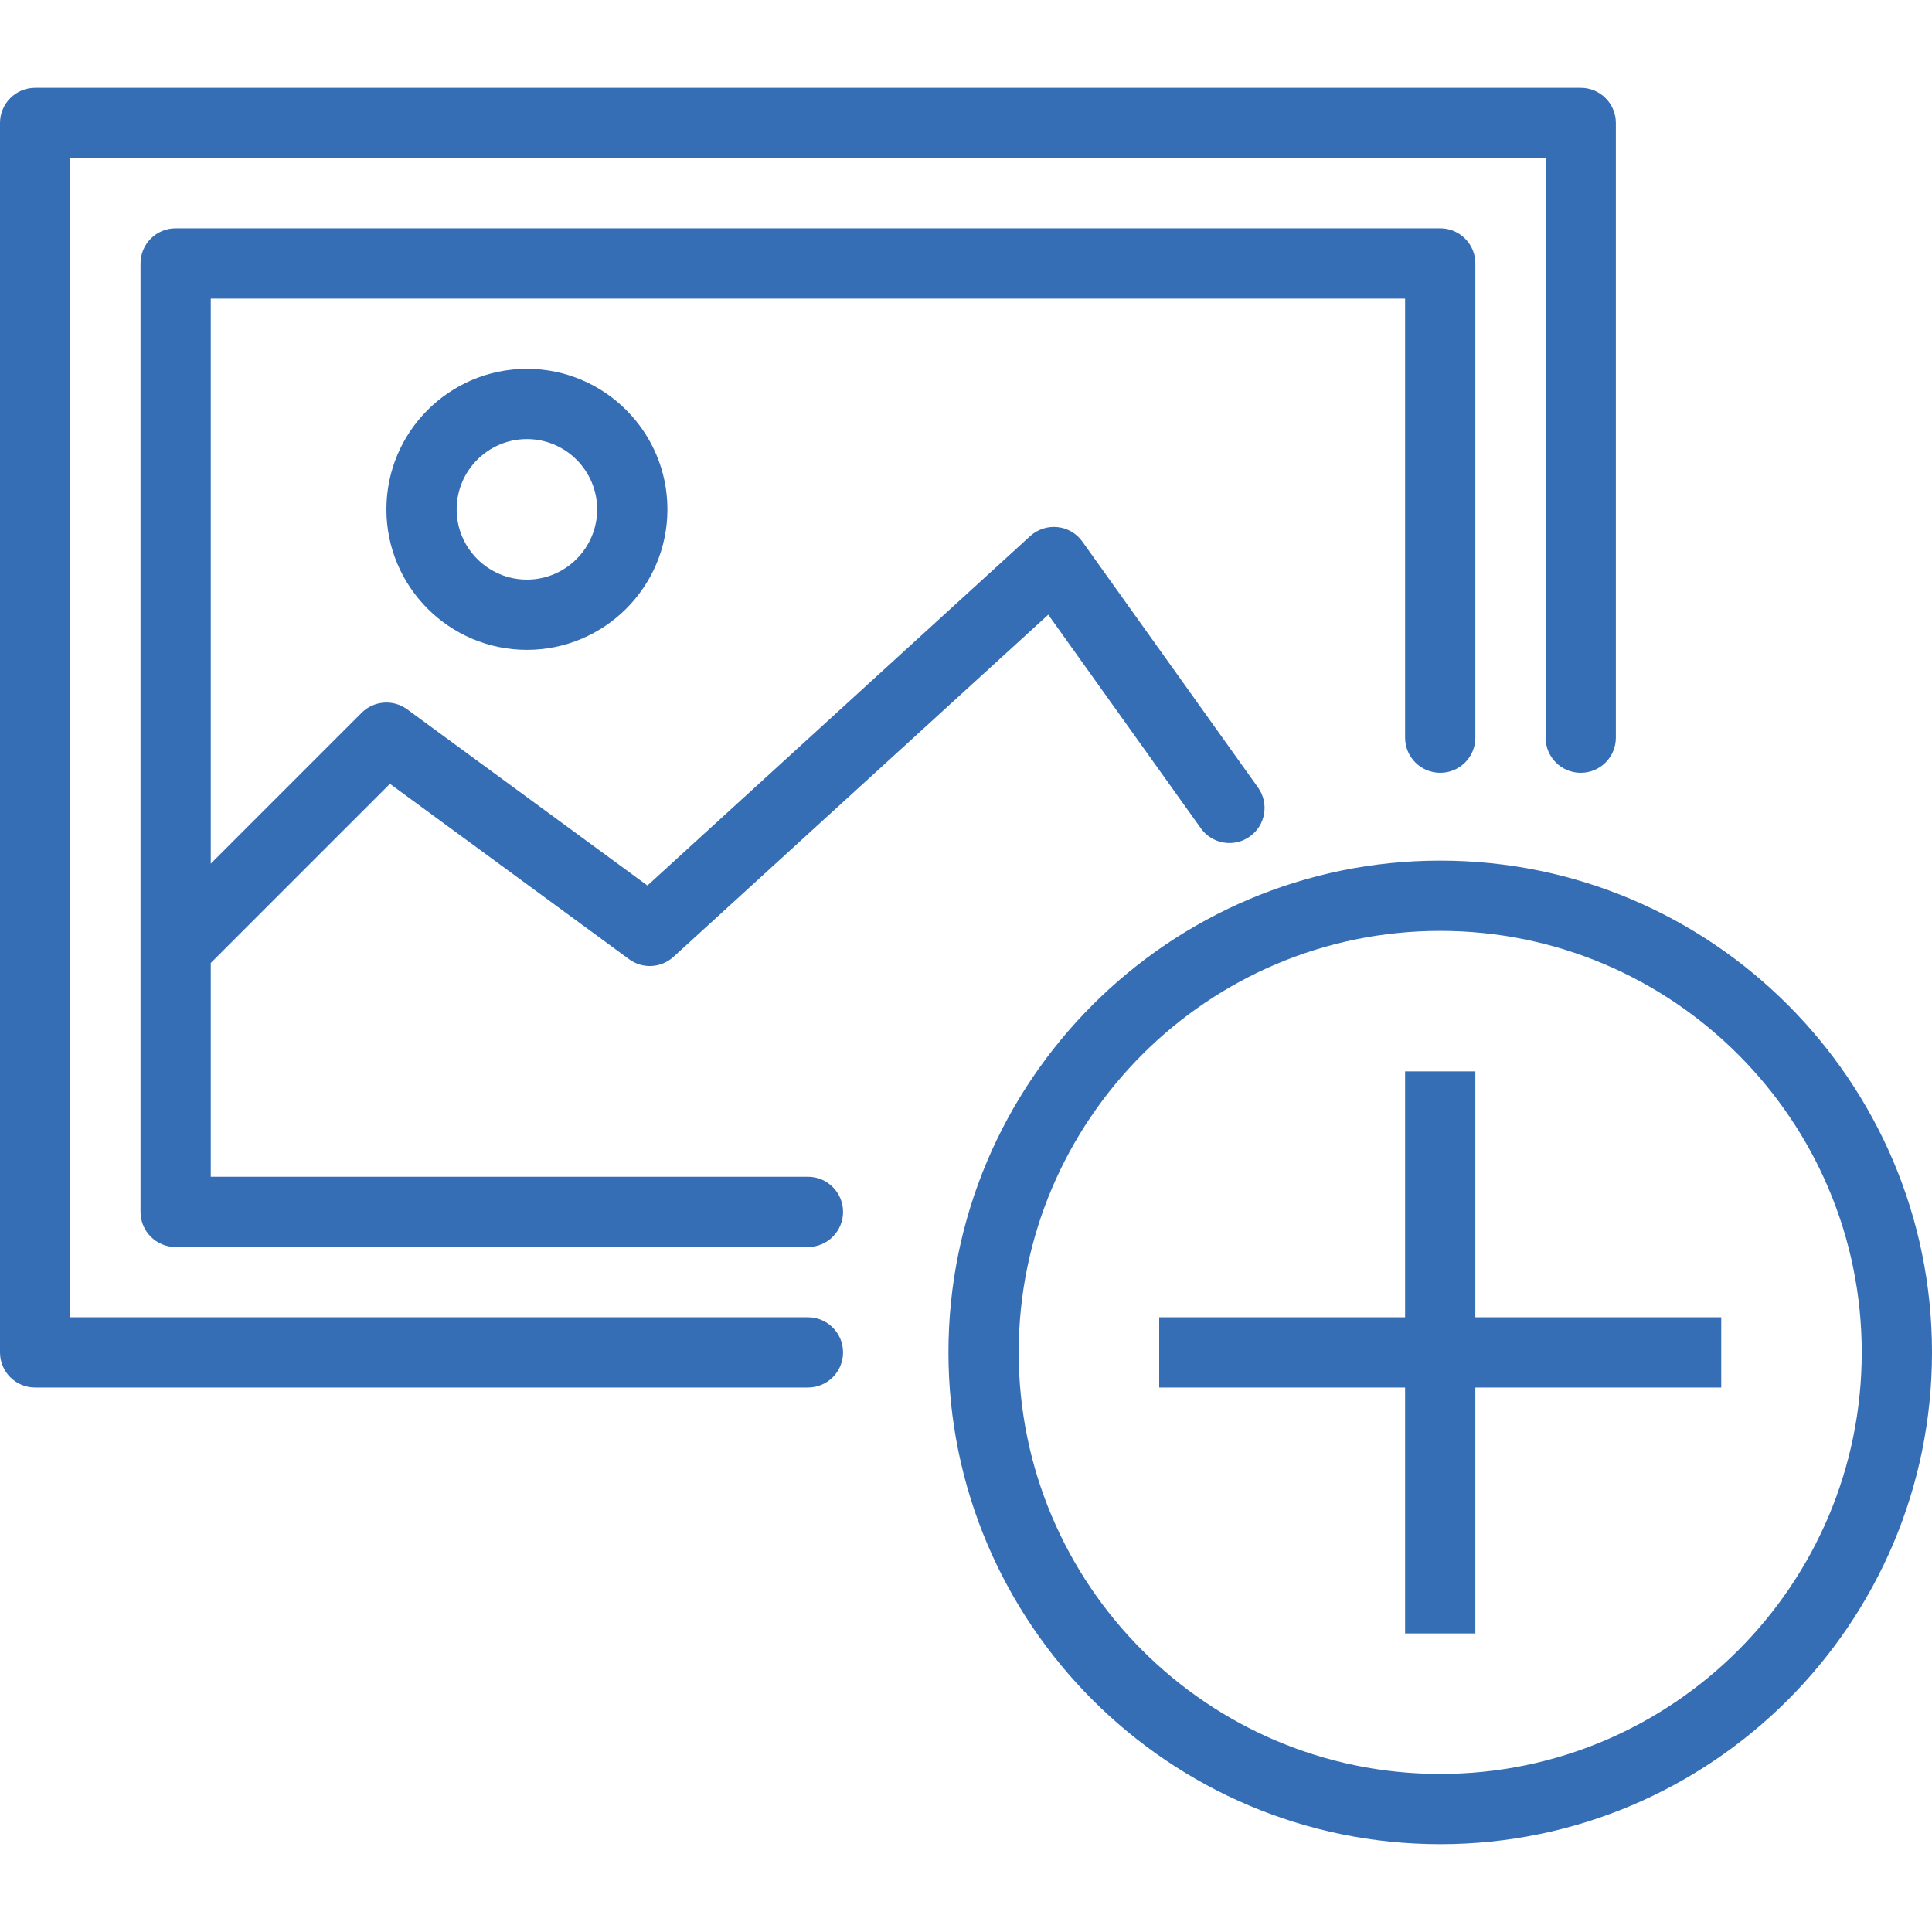 <?xml version="1.0" encoding="iso-8859-1"?>
<!-- Generator: Adobe Illustrator 19.0.0, SVG Export Plug-In . SVG Version: 6.00 Build 0)  -->
<svg xmlns="http://www.w3.org/2000/svg" xmlns:xlink="http://www.w3.org/1999/xlink" version="1.1" id="Layer_1" x="0px" y="0px" viewBox="0 0 218.166 218.166" style="enable-background:new 0 0 218.166 218.166;" xml:space="preserve" width="512px" height="512px">
<g>
	<g>
		<g>
			<path d="M91.233,148.75h-83.3V17.85h166.6V83.3c0,2.192,1.774,3.967,3.967,3.967s3.967-1.774,3.967-3.967V13.883     c0-2.192-1.774-3.967-3.967-3.967H3.967C1.774,9.917,0,11.691,0,13.883v138.833c0,2.192,1.774,3.967,3.967,3.967h87.267     c2.192,0,3.967-1.774,3.967-3.967C95.2,150.524,93.426,148.75,91.233,148.75z" fill="#366eb6"/>
			<path d="M91.233,132.883H23.8v-24.141l20.232-20.232l27.003,19.806c1.522,1.119,3.626,1.007,5.02-0.271l42.316-38.633     l17.234,24.125c1.271,1.782,3.75,2.196,5.532,0.922c1.782-1.271,2.196-3.75,0.922-5.532L122.226,61.16     c-0.658-0.926-1.681-1.522-2.808-1.639c-1.115-0.12-2.255,0.248-3.091,1.015l-43.219,39.46L45.981,80.1     c-1.58-1.158-3.769-0.992-5.152,0.395L23.8,97.524V33.717h134.867V83.3c0,2.192,1.774,3.967,3.967,3.967     c2.192,0,3.967-1.774,3.967-3.967V29.75c0-2.192-1.774-3.967-3.967-3.967h-142.8c-2.192,0-3.967,1.774-3.967,3.967v107.1     c0,2.192,1.774,3.967,3.967,3.967h71.4c2.192,0,3.967-1.774,3.967-3.967C95.2,134.659,93.426,132.883,91.233,132.883z" fill="#366eb6"/>
			<path d="M162.633,97.183c-30.621,0-55.533,24.912-55.533,55.533c0,30.621,24.912,55.533,55.533,55.533     c30.621,0,55.533-24.912,55.533-55.533C218.166,122.095,193.255,97.183,162.633,97.183z M162.633,200.318     c-26.248,0-47.6-21.352-47.6-47.6s21.352-47.6,47.6-47.6s47.6,21.352,47.6,47.6C210.233,178.966,188.882,200.318,162.633,200.318     z" fill="#366eb6"/>
			<polygon points="166.6,120.983 158.667,120.983 158.667,148.75 130.9,148.75 130.9,156.683 158.667,156.683 158.667,184.451      166.6,184.451 166.6,156.683 194.367,156.683 194.367,148.75 166.6,148.75    " fill="#366eb6"/>
			<path d="M43.633,57.517c0,8.751,7.116,15.867,15.867,15.867s15.867-7.116,15.867-15.867c0-8.751-7.116-15.867-15.867-15.867     S43.633,48.766,43.633,57.517z M67.433,57.517c0,4.373-3.56,7.933-7.933,7.933s-7.933-3.56-7.933-7.933     c0-4.373,3.56-7.933,7.933-7.933S67.433,53.144,67.433,57.517z" fill="#366eb6"/>
		</g>
	</g>
</g>
<g>
</g>
<g>
</g>
<g>
</g>
<g>
</g>
<g>
</g>
<g>
</g>
<g>
</g>
<g>
</g>
<g>
</g>
<g>
</g>
<g>
</g>
<g>
</g>
<g>
</g>
<g>
</g>
<g>
</g>
</svg>
